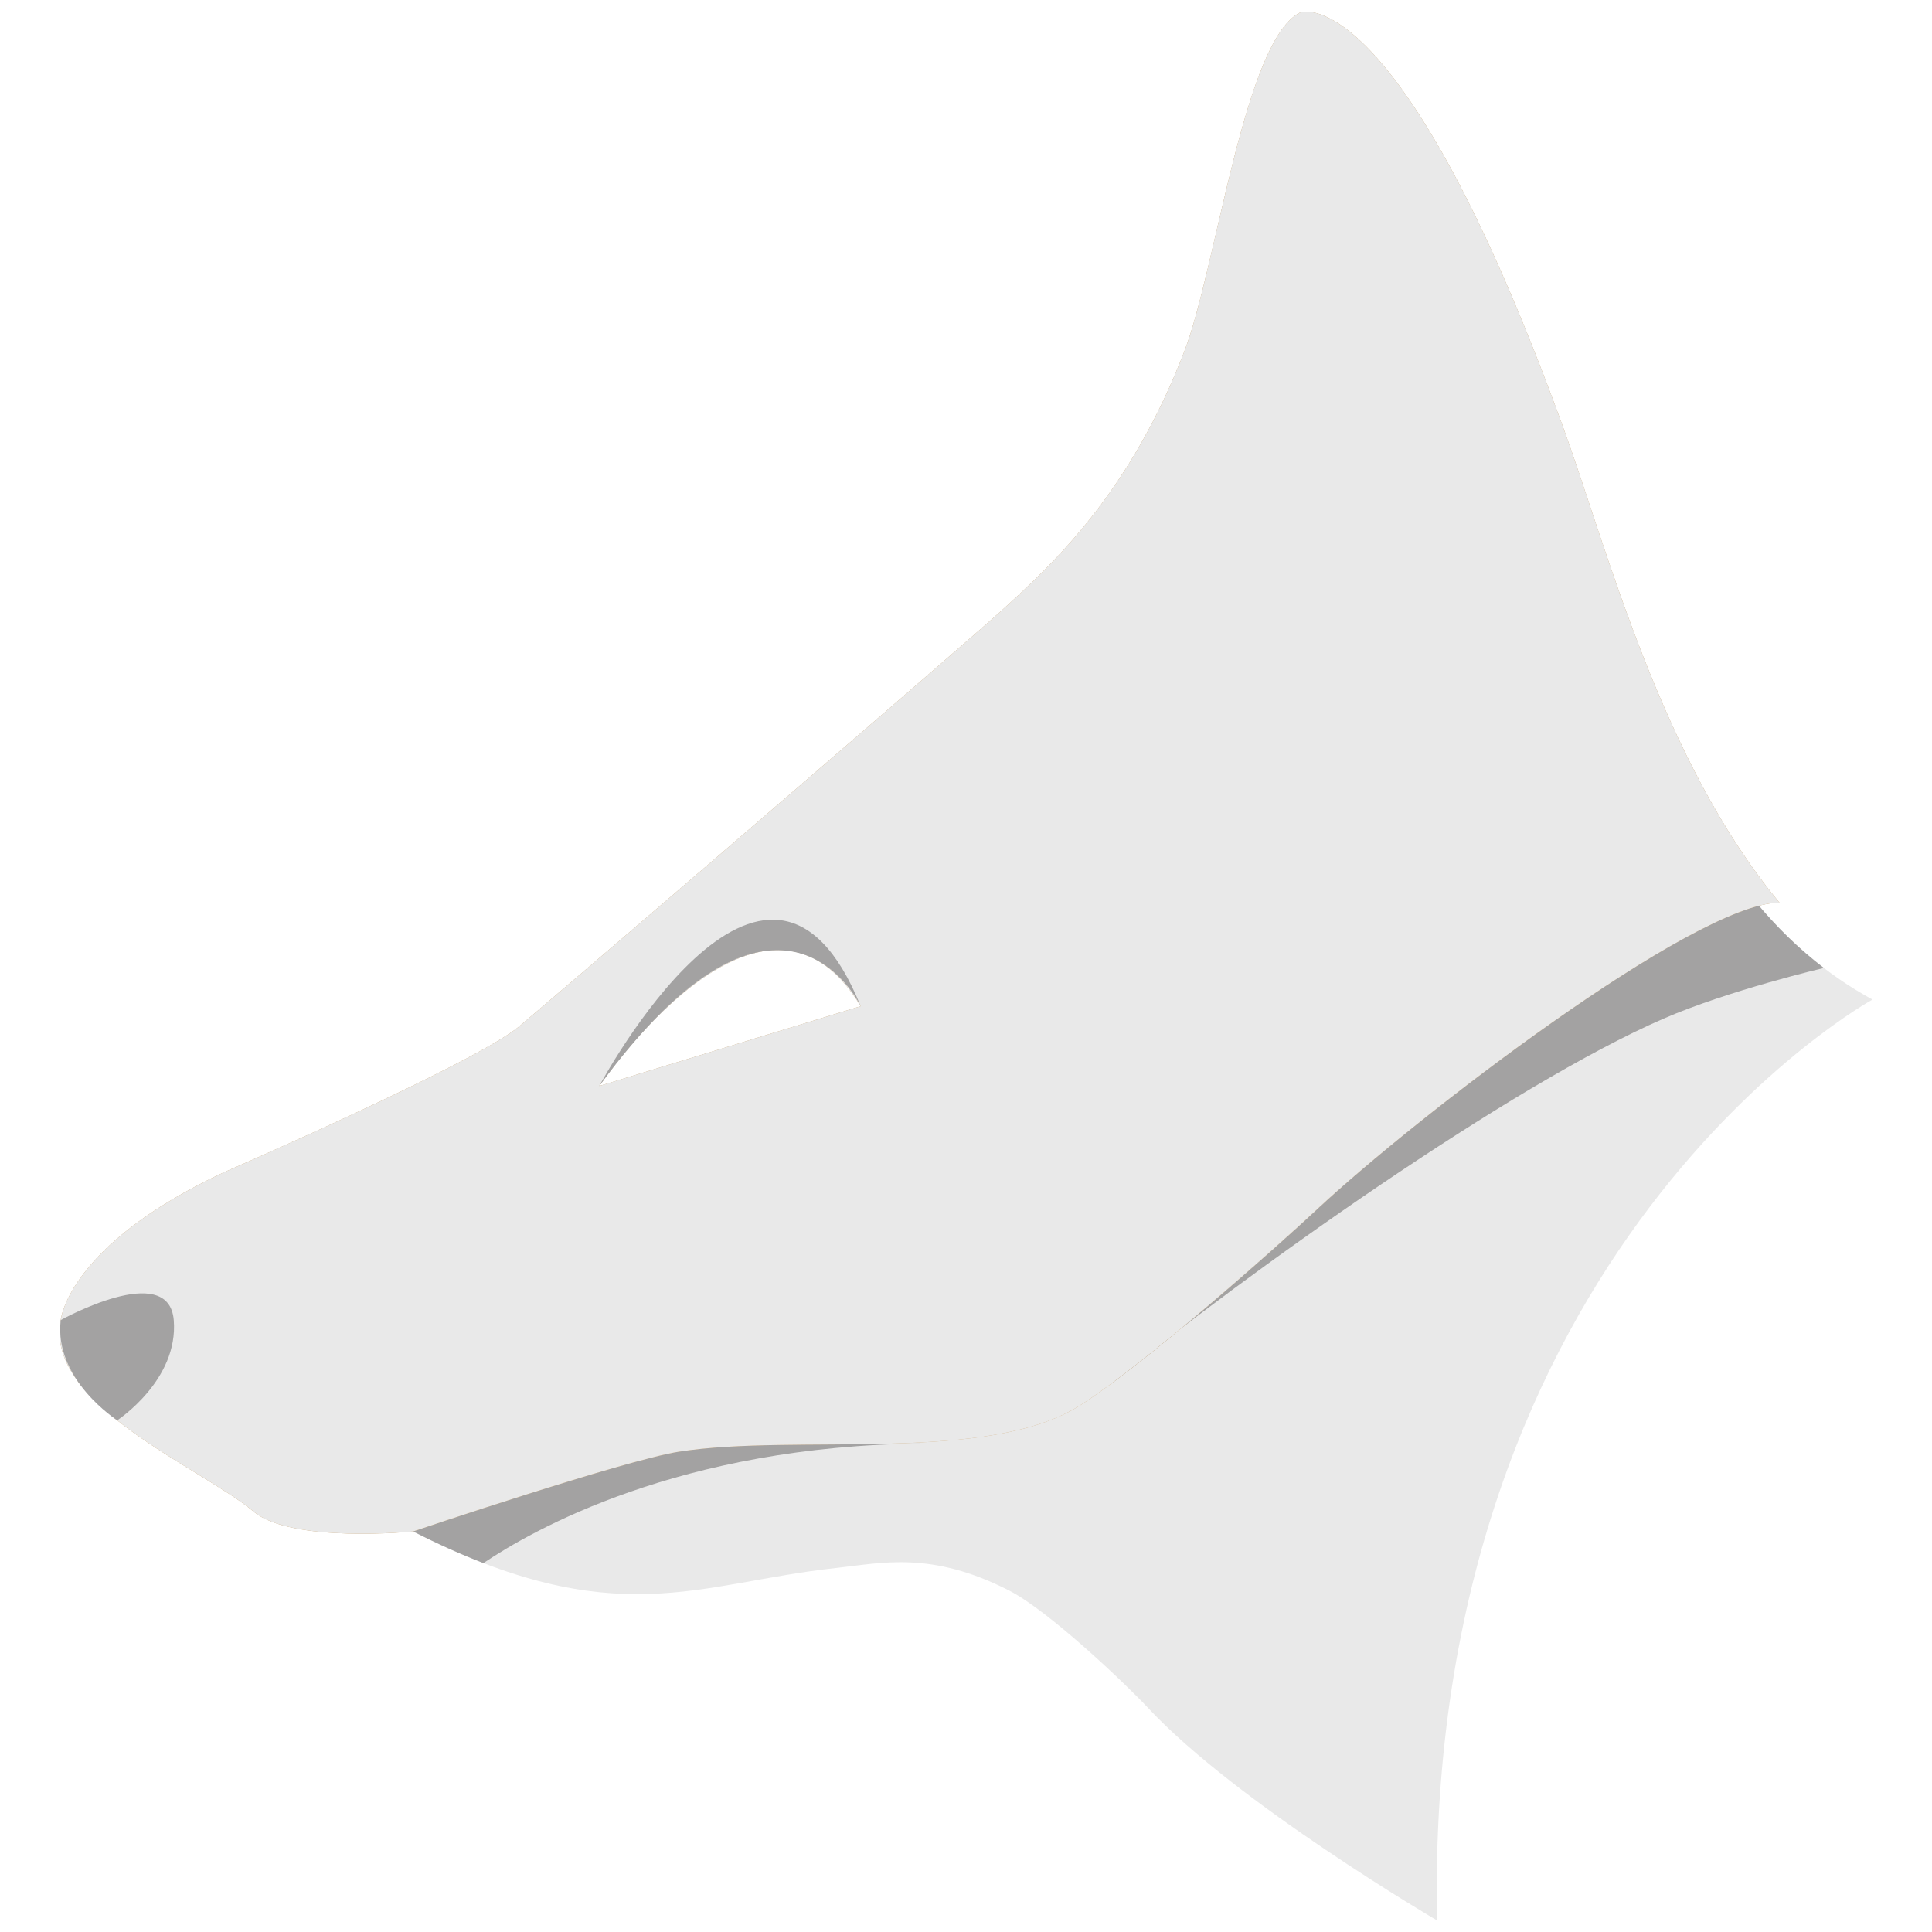 <svg xmlns="http://www.w3.org/2000/svg" viewBox="0 0 500 500">
  <path fill="#e9e9e9" d="M484.6 258.685c-12.002-6.546-21.845-15.188-30.069-25.091-22.214.216-88.477 55.853-113.608 79.295-11.297 10.542-44.545 40.025-61.297 50.758-23.822 15.261-73.561 7.312-103.889 12.045-14.248 2.226-68.826 20.646-68.826 20.646 52.48 26.674 73.666 13.319 109.369 9.465 11.94-1.29 24.629-4.517 44.847 5.807 10.466 5.345 30.517 24.521 35.921 30.328C320.059 466.672 371.897 497 371.897 497 368.454 322.351 484.6 258.685 484.6 258.685z"/>
  <path fill="#a3a2a2" d="M472.019 250.506c-6.554-5.008-12.339-10.712-17.487-16.912-26.604 8.421-88.477 55.853-113.608 79.295-9.786 9.131-36.026 32.457-53.762 45.519 34.92-28.617 103.935-77.676 143.344-94.777 17.099-7.421 41.513-13.125 41.513-13.125zM231.423 373.582c-76.977-8.286-124.511 22.757-124.511 22.757 6.519 3.314 12.552 6.009 18.194 8.181 12.594-8.429 50.68-30.42 113.869-30.938h-7.552z"/>
  <path fill="#c39c67" d="M404.588 110.707C362.218-5.871 336.623 3.163 336.623 3.163c-14.627 6.886-21.788 66.109-30.115 87.756-13.977 36.35-33.455 54.542-47.316 67.107-9.252 8.383-92.745 80.368-124.75 107.542-11.169 9.481-76.571 37.855-76.571 37.855-40.437 18.925-42.157 38.212-42.157 38.212-4.301 21.866 36.451 38.223 49.9 49.544 9.873 8.31 41.296 5.159 41.296 5.159s54.578-18.42 68.826-20.646c30.328-4.733 80.066 3.216 103.889-12.045 16.753-10.734 50-40.217 61.297-50.758 25.131-23.442 97.375-79.079 119.587-79.295-30.682-36.957-44.591-91.717-55.921-122.887zM155.091 281.05s42.373-62.803 67.644-20.647l-67.644 20.647z"/>
  <path fill="#e9e9e9" d="M404.588 110.707C362.218-5.871 336.623 3.163 336.623 3.163c-14.627 6.886-21.788 66.109-30.115 87.756-13.977 36.35-33.455 54.542-47.316 67.107-9.252 8.383-92.745 80.368-124.75 107.542-11.169 9.481-76.571 37.855-76.571 37.855-40.437 18.925-42.157 38.212-42.157 38.212-4.301 21.866 36.451 38.223 49.9 49.544 9.873 8.31 41.296 5.159 41.296 5.159s54.578-18.42 68.826-20.646c30.328-4.733 80.066 3.216 103.889-12.045 16.753-10.734 50-40.217 61.297-50.758 25.131-23.442 97.375-79.079 119.587-79.295-30.682-36.957-44.591-91.717-55.921-122.887zM155.091 281.05s42.373-62.803 67.644-20.647l-67.644 20.647z"/>
  <path fill="#a3a2a2" d="M155.091 281.05s43.284-81.086 67.644-20.647c0 0-20.485-43.716-67.644 20.647zM15.716 341.635s27.961-15.558 29.252 0c1.29 15.558-14.626 25.935-14.626 25.935s-16.454-10.52-14.626-25.935z"/>
</svg>
